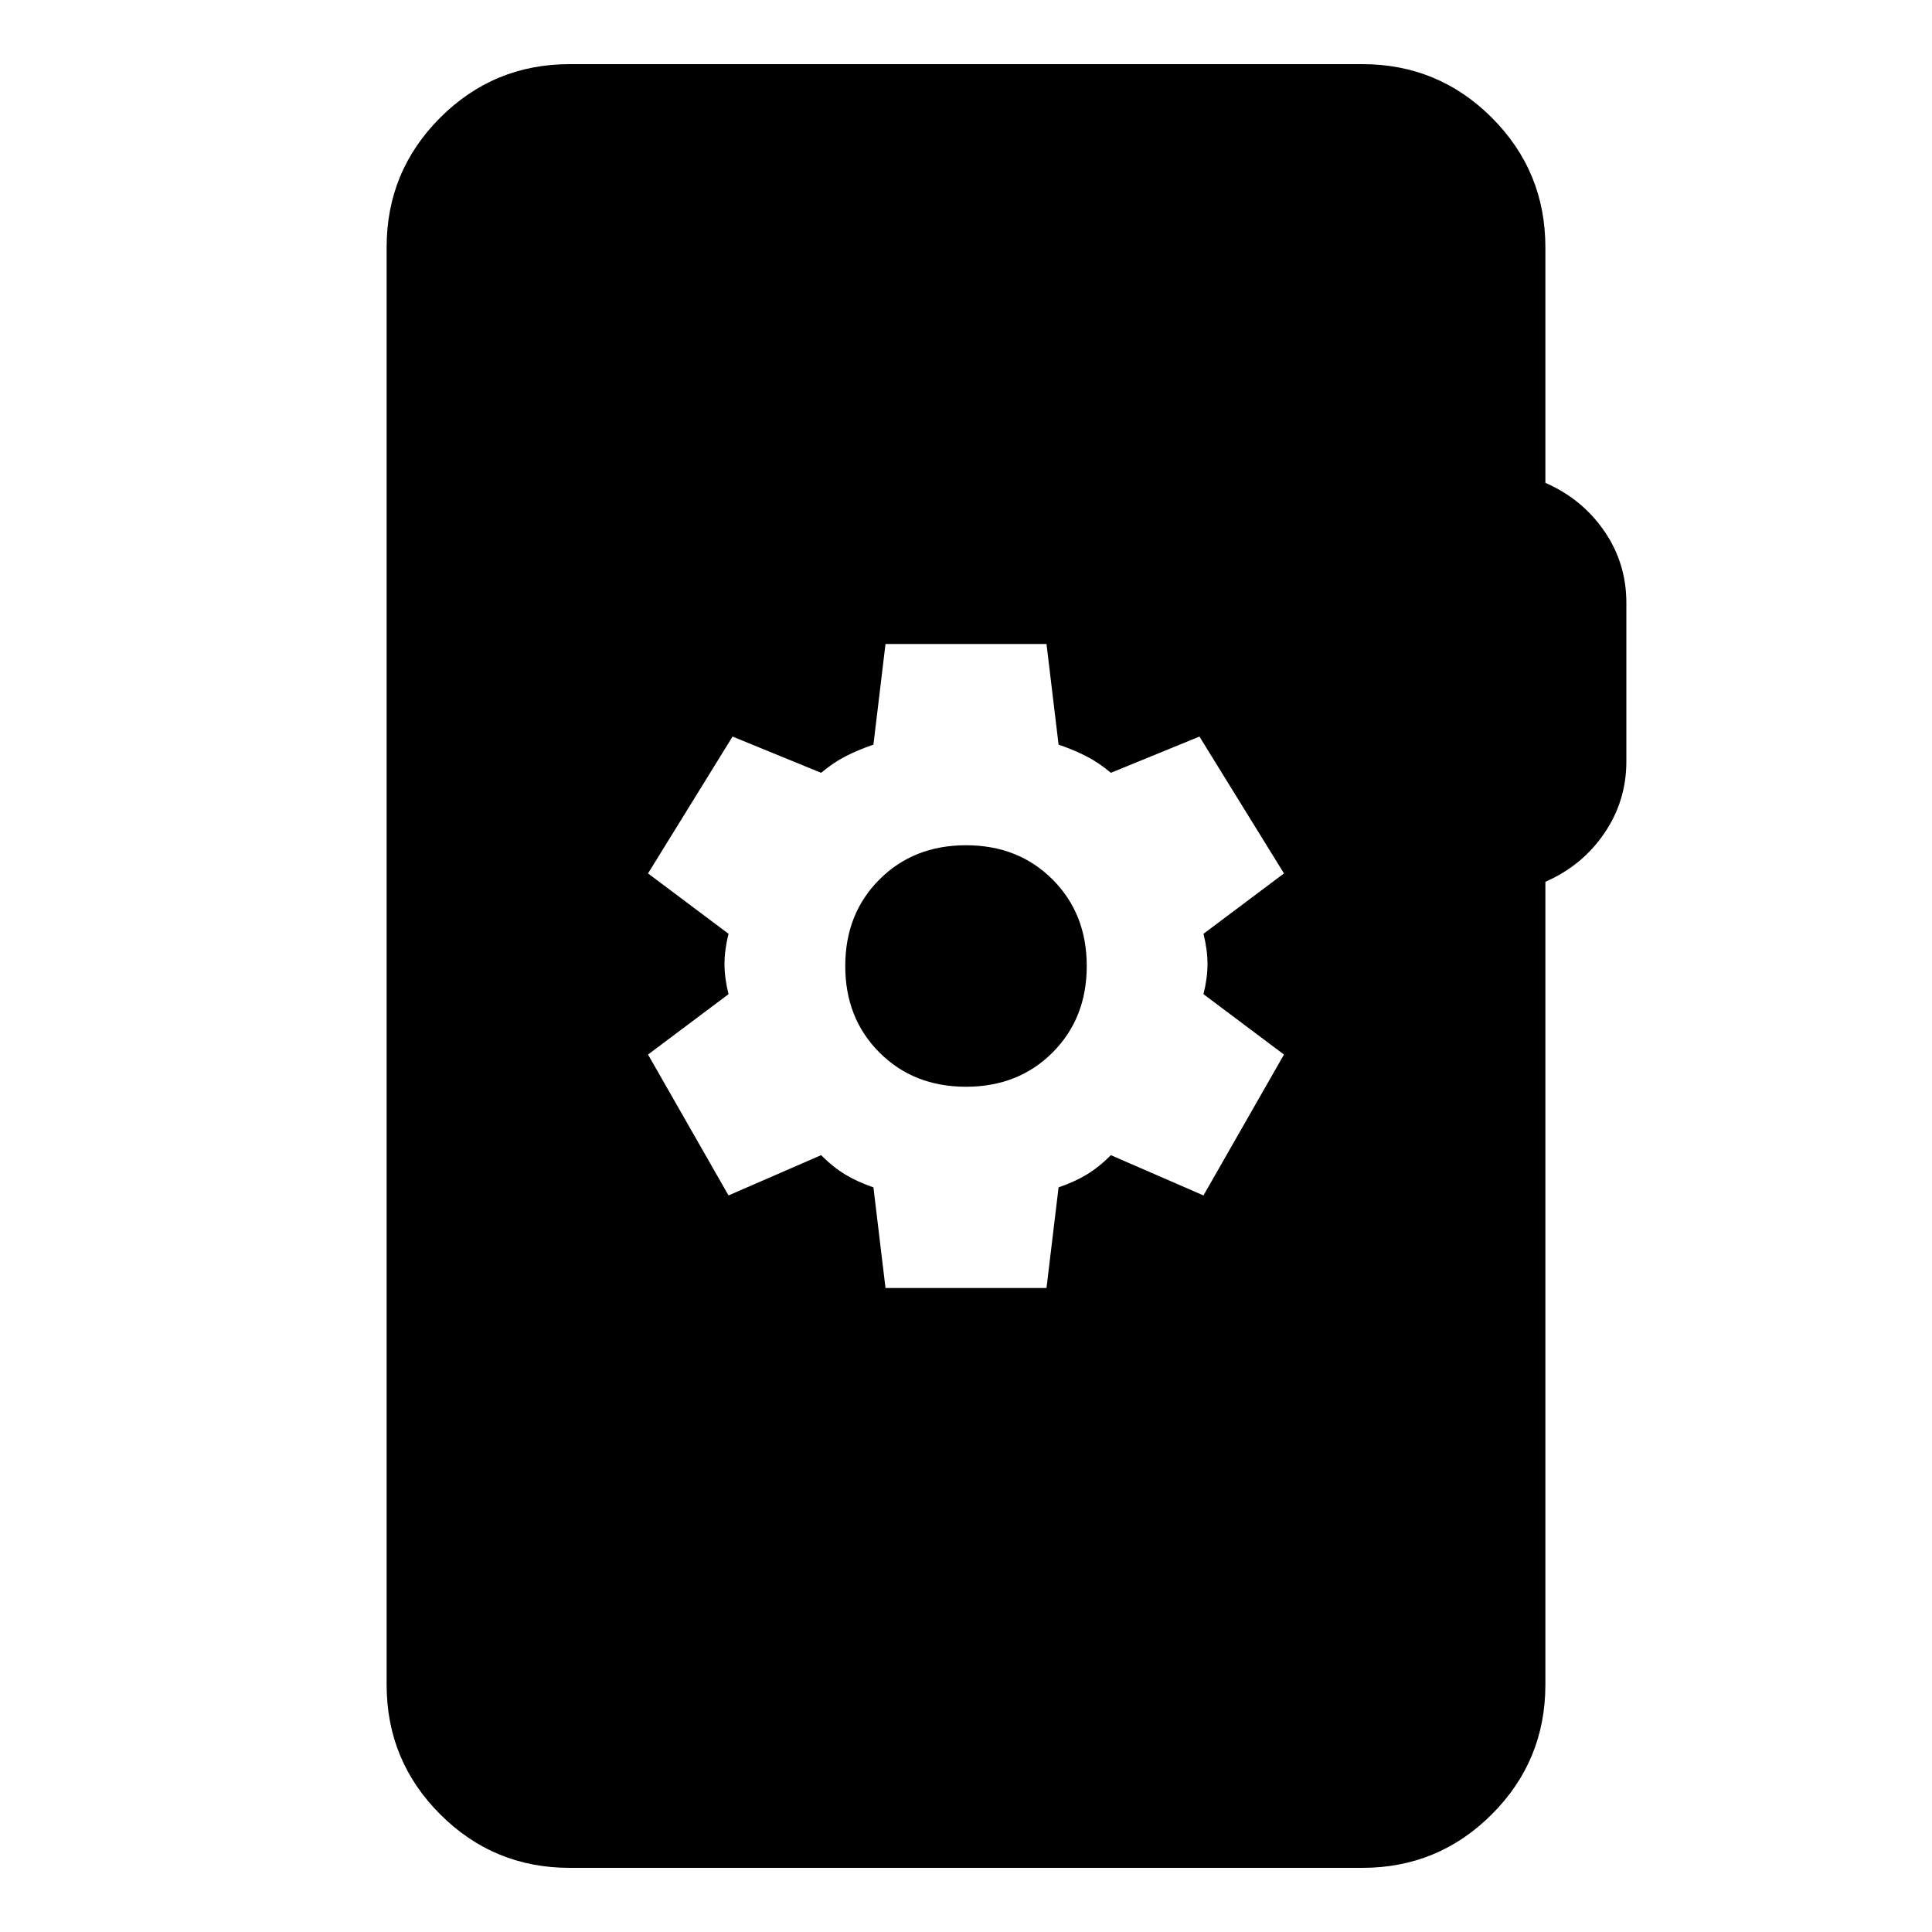 <svg xmlns="http://www.w3.org/2000/svg" height="24" viewBox="0 -960 960 960" width="24"><path d="M283.11-31.87q-37.78 0-64.39-26.61t-26.61-64.39v-714.26q0-37.78 26.61-64.39t64.39-26.61h393.78q37.78 0 64.39 26.61t26.61 64.39v117.06q18.24 7.96 29.24 23.92 11 15.95 11 35.67v78.81q0 19.71-11 35.79t-29.24 24.03v398.98q0 37.78-26.61 64.39t-64.39 26.61H283.11ZM440-320h80l6-50q8-2.76 14-6.38t12-9.62l46 20 40-70-40-30q2-8 2-15t-2-15l40-30-42-68-44 18q-6-5-12-8.12-6-3.12-14-5.88l-6-50h-80l-6 50q-8 2.76-14 5.88T408-576l-44-18-42 68 40 30q-2 8-2 15t2 15l-40 30 40 70 46-20q6 6 12 9.62 6 3.62 14 6.38l6 50Zm40-100q-26 0-43-17t-17-43q0-26 17-43t43-17q26 0 43 17t17 43q0 26-17 43t-43 17Z"/></svg>